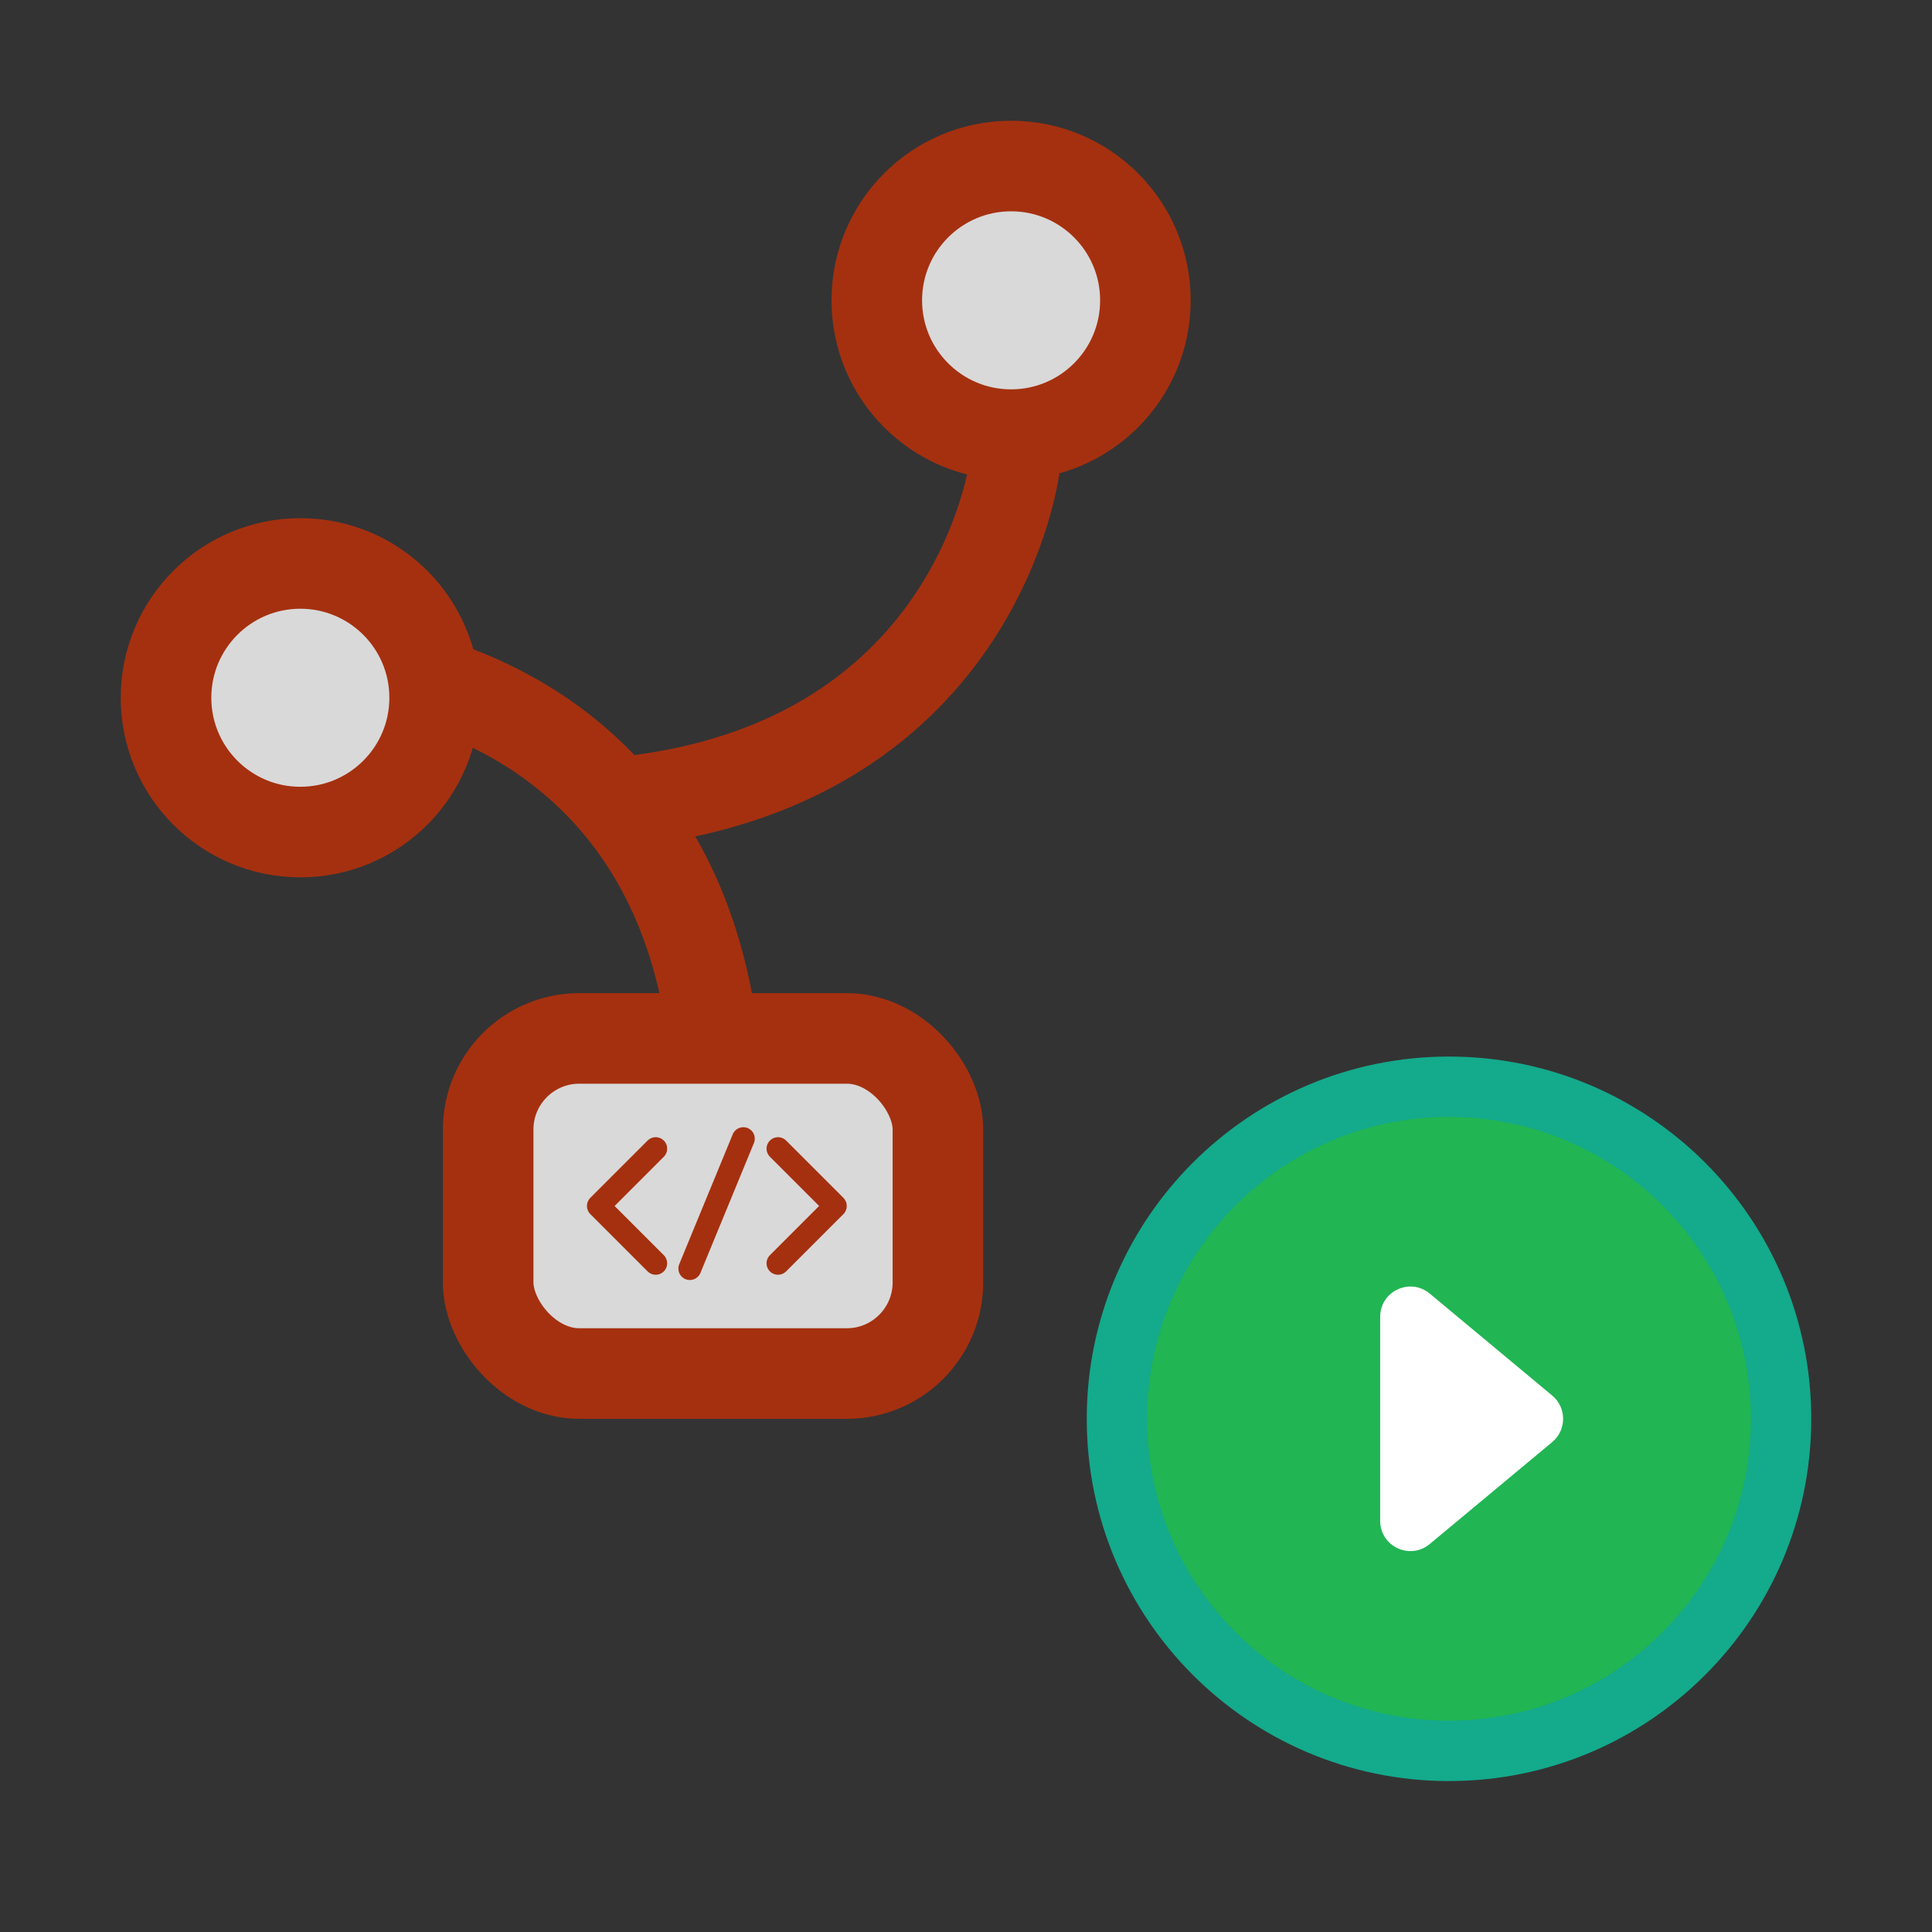 <svg width="64" height="64" viewBox="0 0 64 64" fill="none" xmlns="http://www.w3.org/2000/svg">
<rect x="0" y="0" width="64" height="64" fill="#333333" stroke="none"/>
<path d="M48 59C54.627 59 60 53.627 60 47C60 40.373 54.627 35 48 35C41.373 35 36 40.373 36 47C36 53.627 41.373 59 48 59Z" fill="#14AA8C"/>
<path d="M48 37C42.48 37 38 41.48 38 47C38 52.52 42.48 57 48 57C53.52 57 58 52.52 58 47C58 41.48 53.52 37 48 37Z" fill="#21B553"/>
<path d="M51.42 46.23L47.36 42.85C46.71 42.31 45.72 42.77 45.72 43.62V50.38C45.72 51.23 46.71 51.69 47.36 51.15L51.42 47.77C51.9 47.37 51.9 46.63 51.42 46.23Z" fill="white"/>
<circle cx="9.949" cy="23.114" r="4.449" fill="#D9D9D9" stroke="#A5300F" stroke-width="3"/>
<circle cx="33.494" cy="9.949" r="4.449" fill="#D9D9D9" stroke="#A5300F" stroke-width="3"/>
<path d="M33.62 15.392C33.62 15.392 32.481 25.139 20.962 26.532" stroke="#A5300F" stroke-width="3"/>
<path d="M14 22.5C14.896 22.88 23.114 24.759 23.747 35.772" stroke="#A5300F" stroke-width="3"/>
<rect x="16.171" y="34.399" width="14.899" height="11.101" rx="3.019" fill="#D9D9D9" stroke="#A5300F" stroke-width="3"/>
<path d="M24.273 37.575C24.352 37.381 24.574 37.288 24.768 37.368C24.962 37.448 25.055 37.67 24.975 37.864L23.202 42.168L23.186 42.203C23.095 42.372 22.888 42.449 22.706 42.374C22.525 42.299 22.433 42.099 22.487 41.915L22.5 41.879L24.273 37.575Z" fill="#A5300F"/>
<path d="M21.482 37.756C21.631 37.634 21.851 37.643 21.99 37.782C22.129 37.921 22.137 38.142 22.016 38.291L21.99 38.319L20.36 39.95L21.99 41.58L22.016 41.609C22.137 41.758 22.129 41.978 21.99 42.117C21.851 42.256 21.631 42.265 21.482 42.143L21.453 42.117L19.554 40.218C19.406 40.069 19.406 39.83 19.554 39.681L21.453 37.782L21.482 37.756Z" fill="#A5300F"/>
<path d="M25.504 37.782C25.643 37.643 25.863 37.634 26.012 37.756L26.041 37.782L27.94 39.681C28.087 39.83 28.087 40.069 27.94 40.218L26.041 42.117L26.012 42.143C25.863 42.265 25.643 42.256 25.504 42.117C25.365 41.978 25.356 41.757 25.478 41.608L25.504 41.58L27.134 39.949L25.504 38.319L25.478 38.29C25.356 38.141 25.365 37.921 25.504 37.782Z" fill="#A5300F"/>
</svg>
